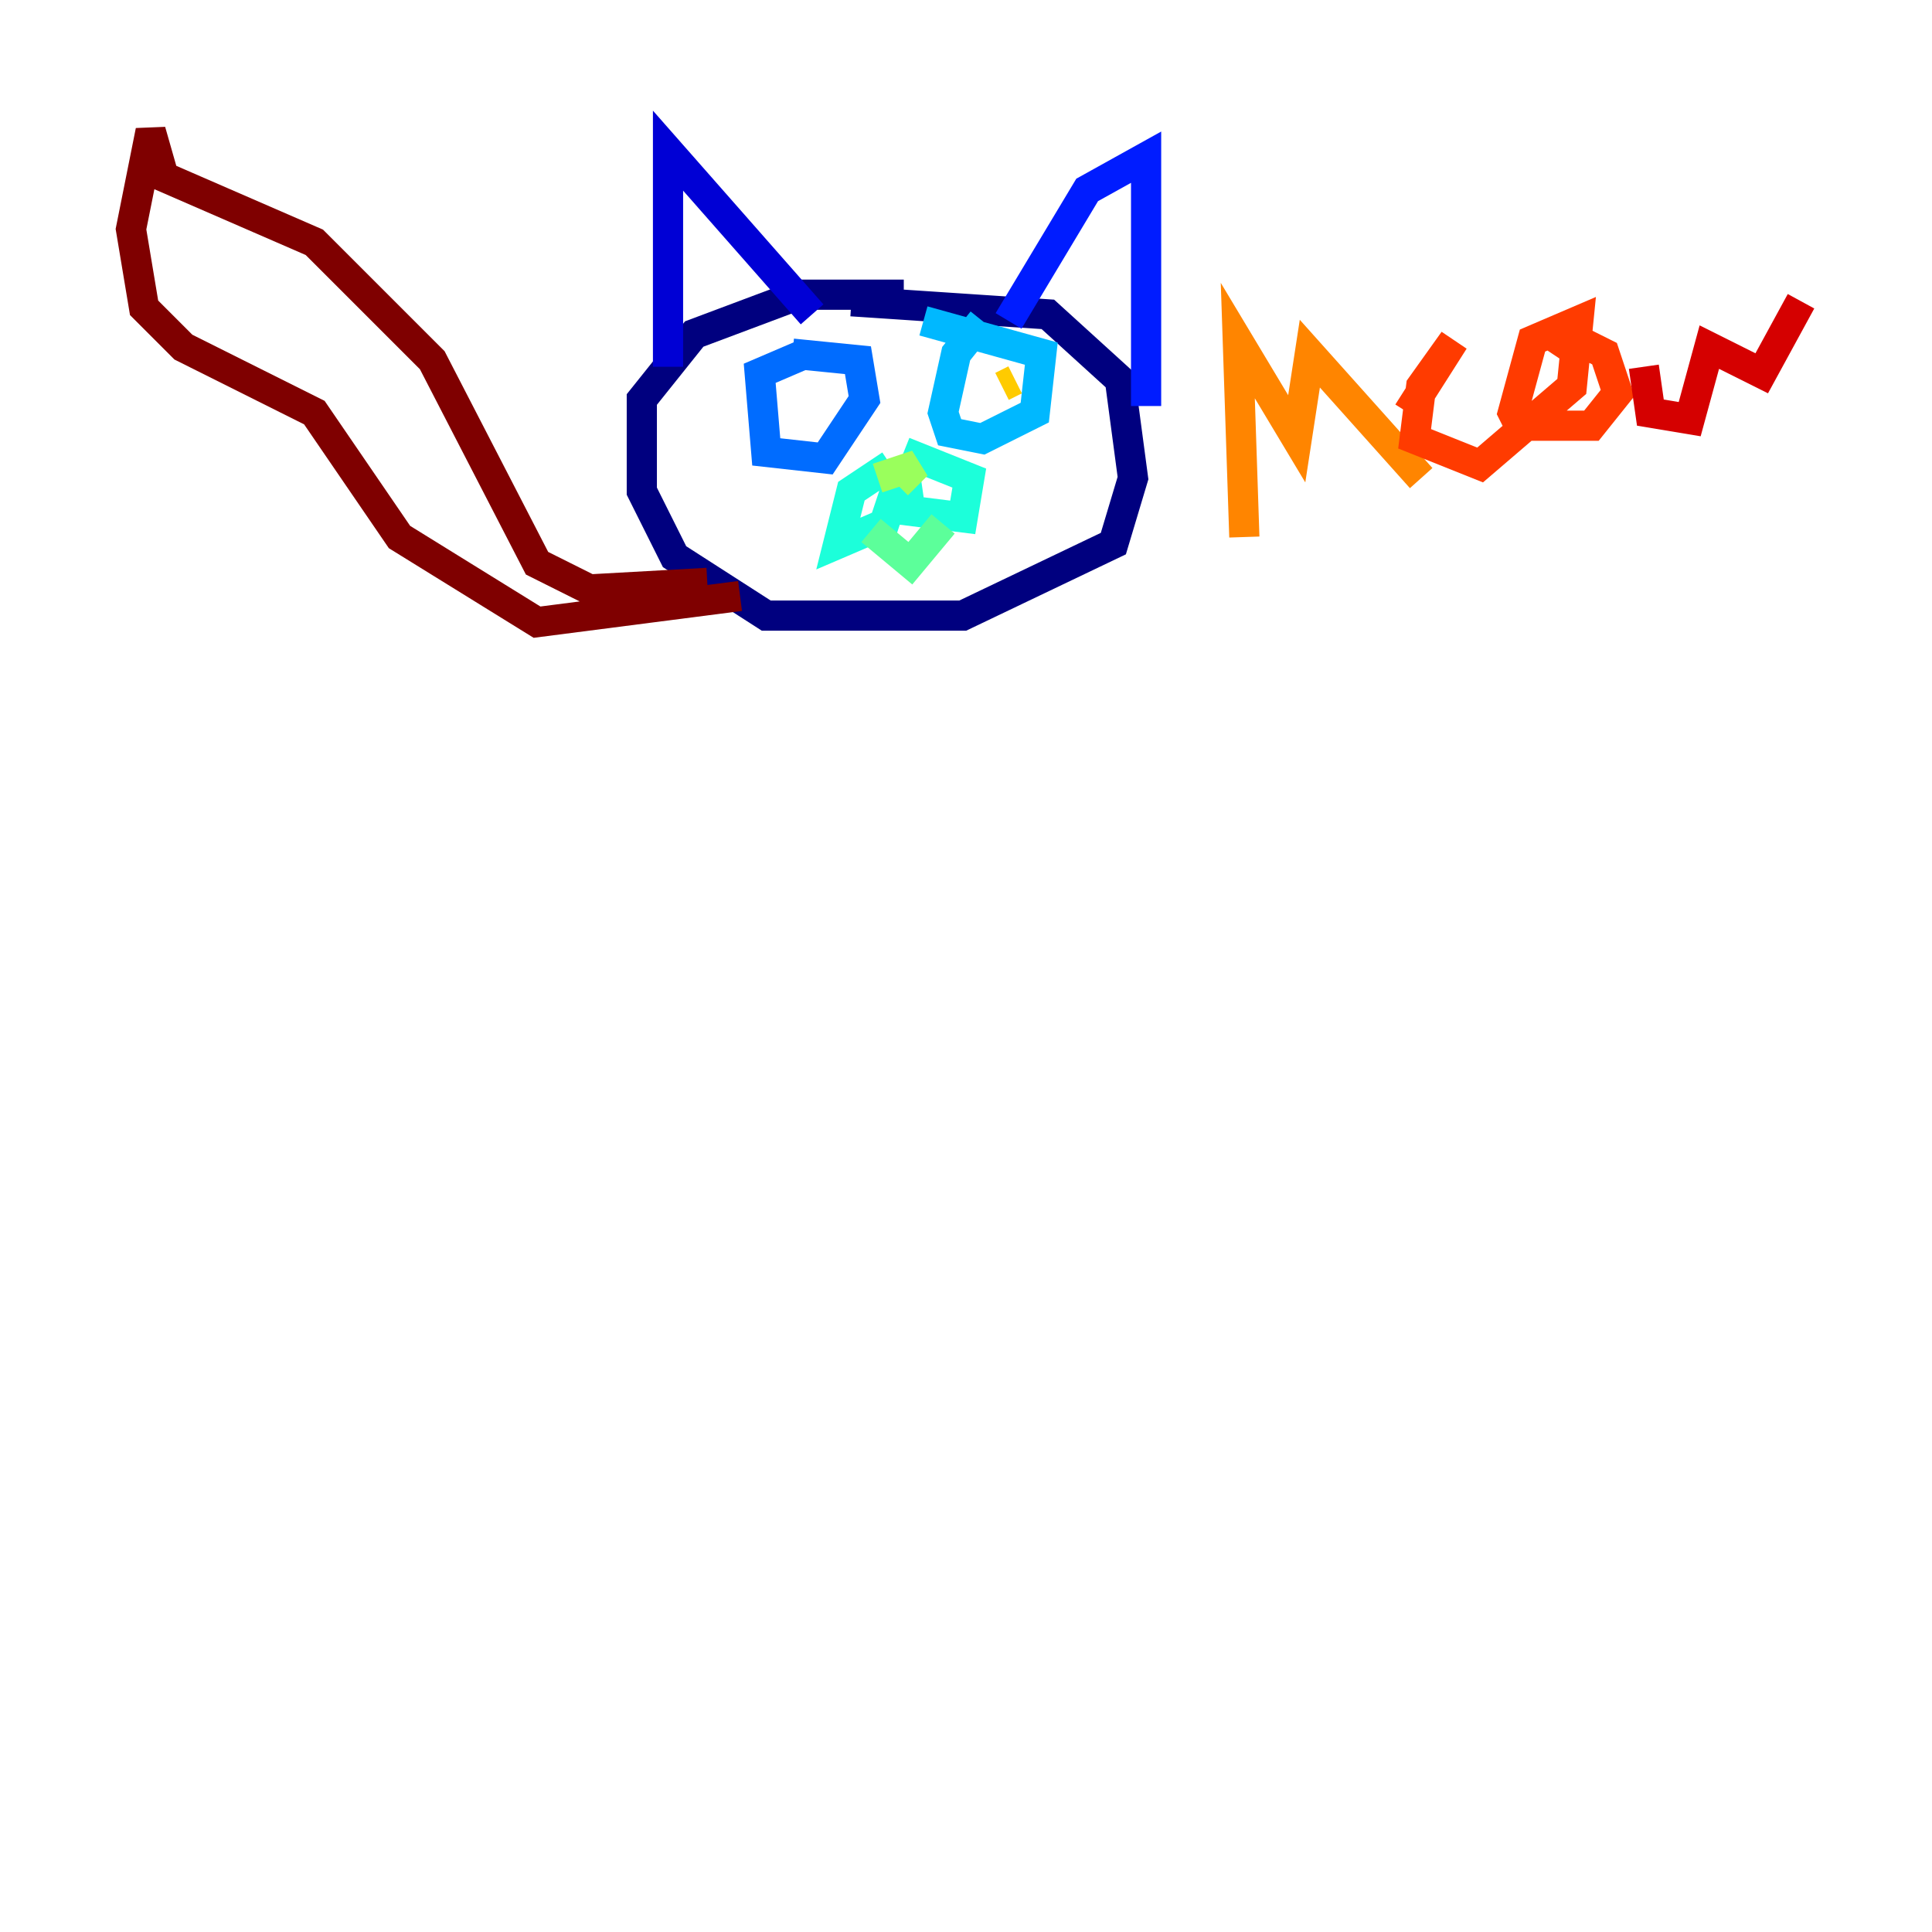 <?xml version="1.0" encoding="utf-8" ?>
<svg baseProfile="tiny" height="128" version="1.2" viewBox="0,0,128,128" width="128" xmlns="http://www.w3.org/2000/svg" xmlns:ev="http://www.w3.org/2001/xml-events" xmlns:xlink="http://www.w3.org/1999/xlink"><defs /><polyline fill="none" points="59.878,19.525 52.936,19.525 45.993,22.129 42.522,26.468 42.522,32.542 44.691,36.881 50.766,40.786 63.783,40.786 73.763,36.014 75.064,31.675 74.197,25.166 69.424,20.827 56.407,19.959" stroke="#00007f" stroke-width="2" /><polyline fill="none" points="44.258,24.298 44.258,9.98 53.803,20.827" stroke="#0000d5" stroke-width="2" /><polyline fill="none" points="66.82,21.261 72.027,12.583 75.932,10.414 75.932,26.902" stroke="#001cff" stroke-width="2" /><polyline fill="none" points="53.37,23.43 50.332,24.732 50.766,29.939 54.671,30.373 57.275,26.468 56.841,23.864 52.502,23.43" stroke="#006cff" stroke-width="2" /><polyline fill="none" points="65.085,21.261 63.349,23.43 62.481,27.336 62.915,28.637 65.085,29.071 68.556,27.336 68.99,23.43 61.18,21.261" stroke="#00b8ff" stroke-width="2" /><polyline fill="none" points="59.01,30.807 56.407,32.542 55.539,36.014 58.576,34.712 59.878,30.807 60.312,33.844 63.783,34.278 64.217,31.675 59.878,29.939" stroke="#1cffda" stroke-width="2" /><polyline fill="none" points="57.709,35.146 60.312,37.315 62.481,34.712" stroke="#5cff9a" stroke-width="2" /><polyline fill="none" points="60.746,30.807 58.142,31.675 60.746,30.807 59.444,32.108" stroke="#9aff5c" stroke-width="2" /><polyline fill="none" points="53.37,27.336 53.37,27.336" stroke="#daff1c" stroke-width="2" /><polyline fill="none" points="67.254,25.166 66.386,25.6" stroke="#ffcb00" stroke-width="2" /><polyline fill="none" points="82.441,35.58 82.007,22.563 85.912,29.071 86.78,23.43 94.156,31.675" stroke="#ff8500" stroke-width="2" /><polyline fill="none" points="93.288,27.336 96.325,22.563 94.156,25.6 93.722,29.071 98.061,30.807 104.136,25.6 104.57,21.261 101.532,22.563 100.231,27.336 100.664,28.203 105.437,28.203 107.173,26.034 106.305,23.43 103.702,22.129 102.834,23.43" stroke="#ff3b00" stroke-width="2" /><polyline fill="none" points="108.909,24.298 109.342,27.336 111.946,27.77 113.248,22.997 116.719,24.732 119.322,19.959" stroke="#d50000" stroke-width="2" /><polyline fill="none" points="46.861,38.617 39.051,39.051 35.58,37.315 28.637,23.864 20.827,16.054 10.848,11.715 9.98,8.678 8.678,15.186 9.546,20.393 12.149,22.997 20.827,27.336 26.468,35.58 35.58,41.22 49.031,39.485" stroke="#7f0000" stroke-width="2" /></svg>